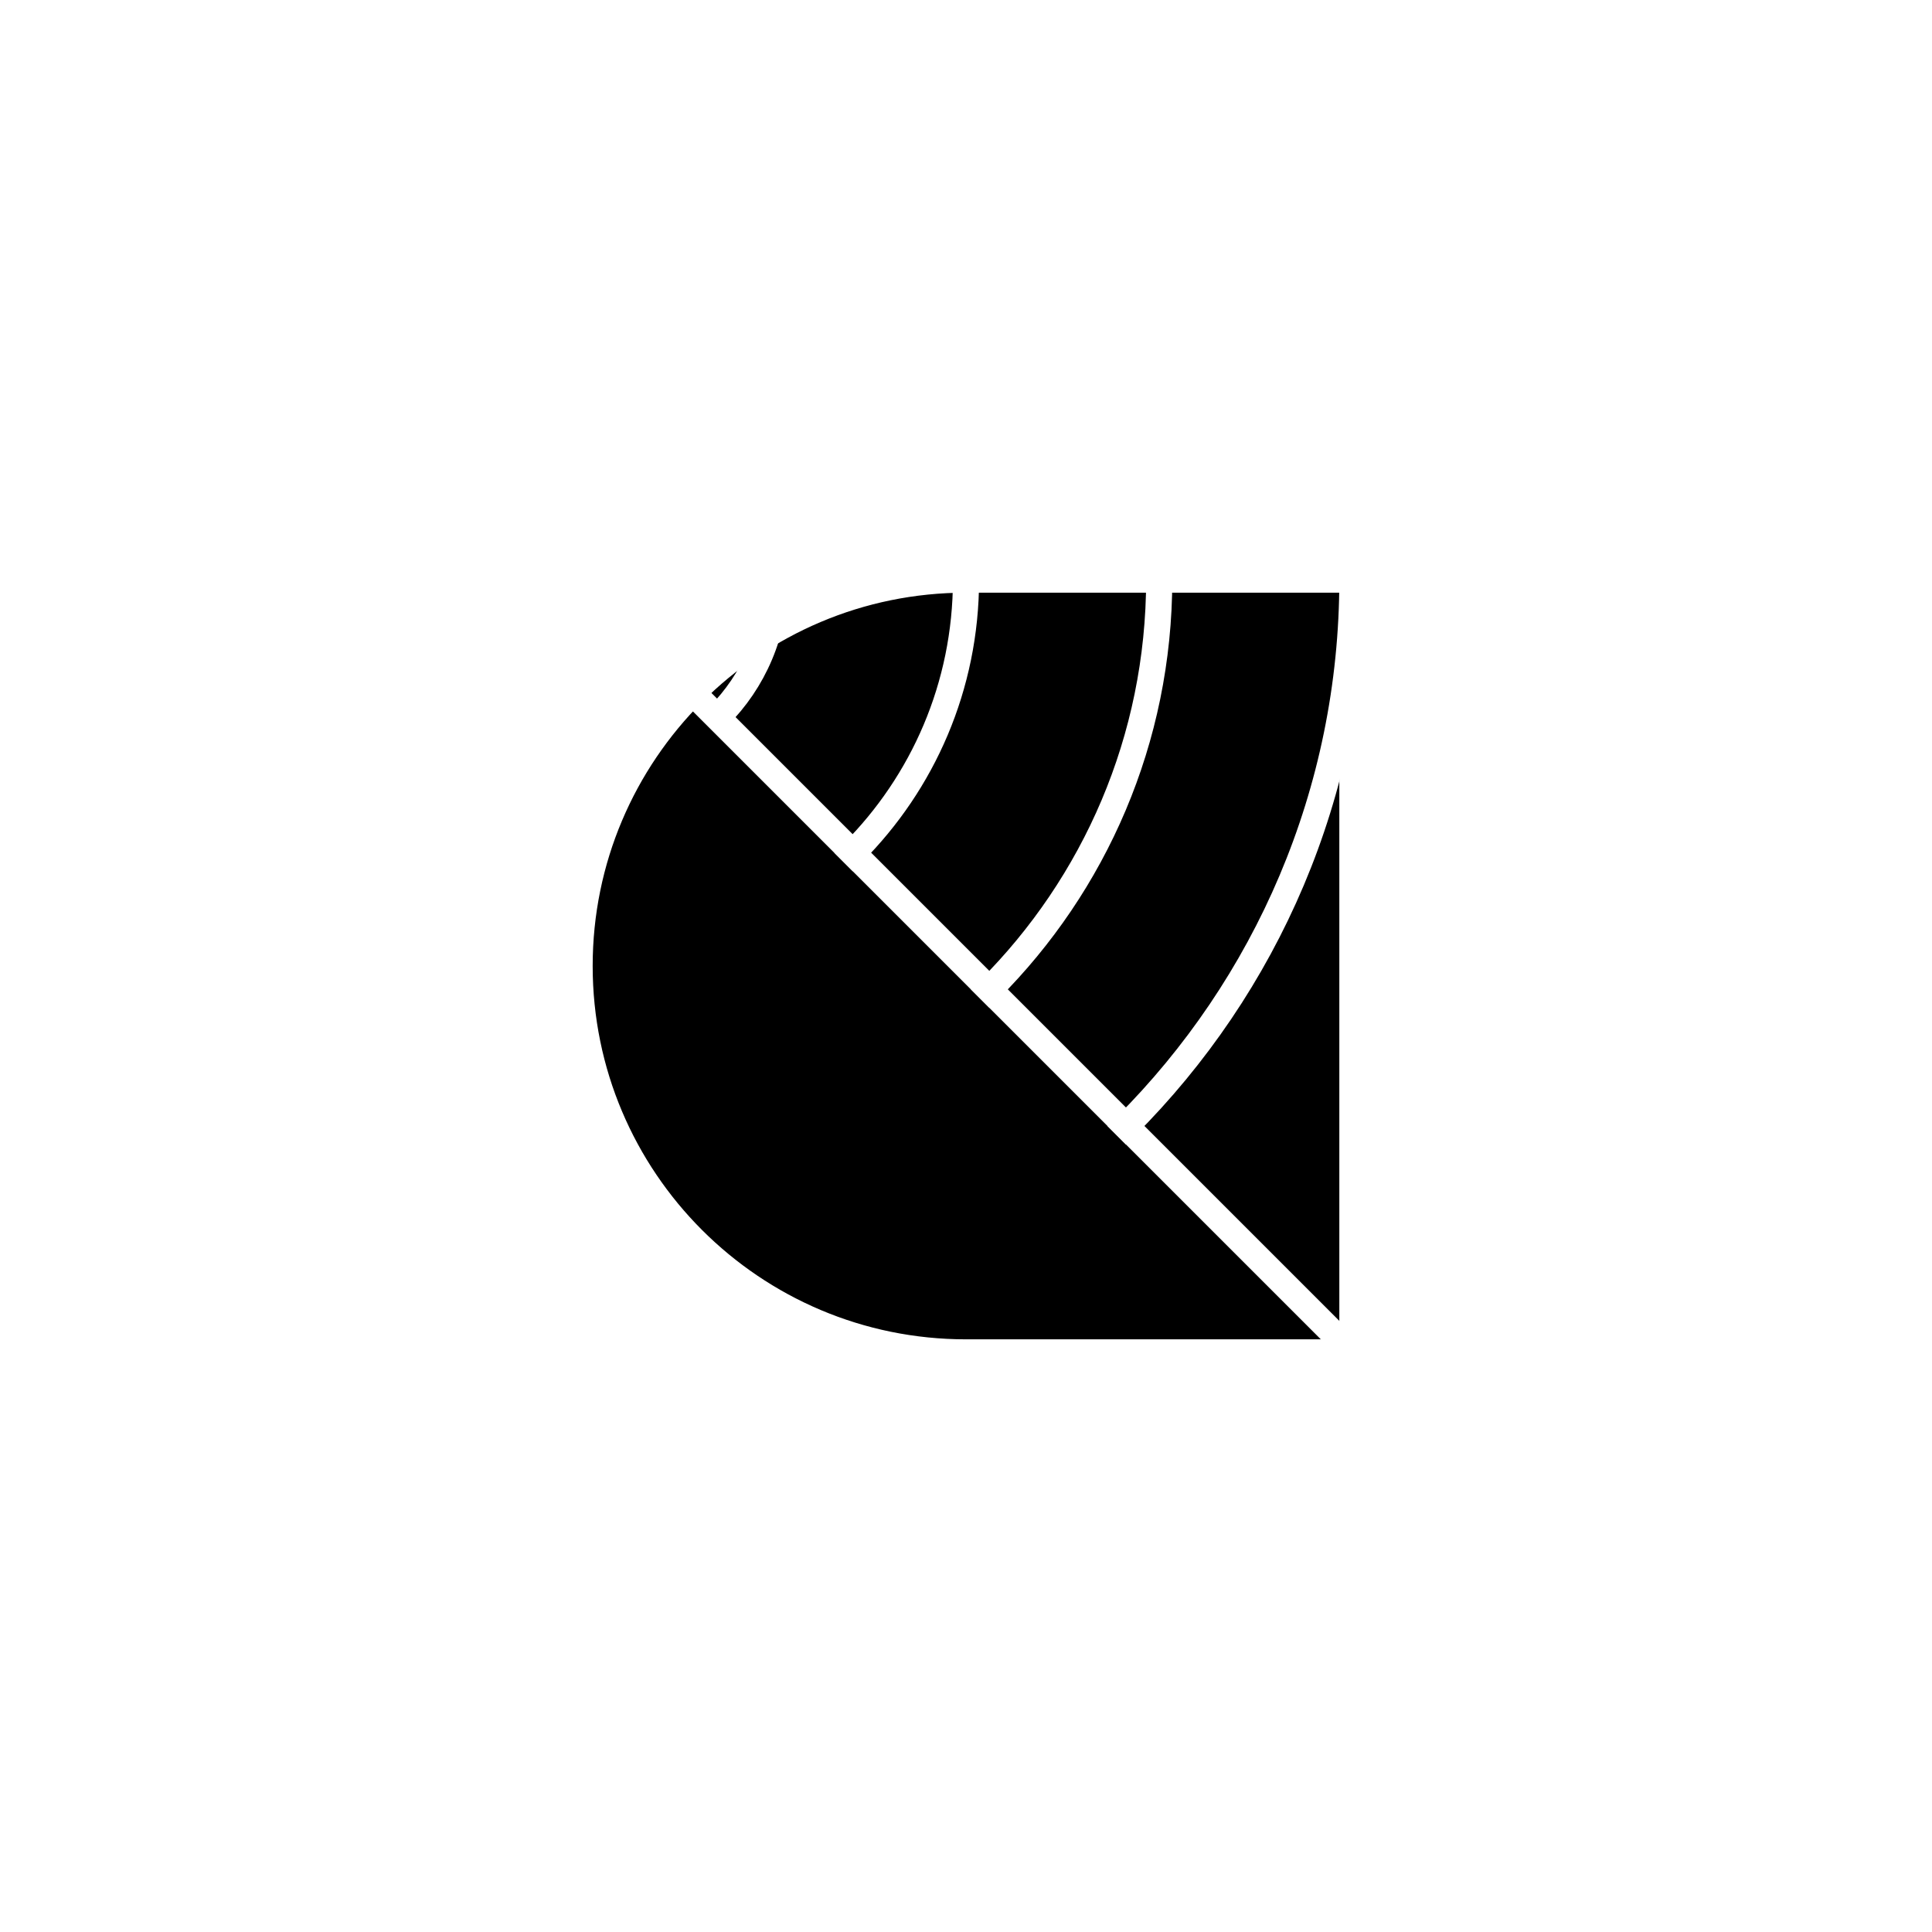 <?xml version="1.0" encoding="UTF-8" standalone="yes"?><svg width="512" height="512" xmlns="http://www.w3.org/2000/svg"><rect width="100%" height="100%" fill="#808080" stroke="none"/><svg viewBox="0 0 512 512" version="1.1" xmlns="http://www.w3.org/2000/svg" class=""><rect fill="white" width="512px" height="512px" x="0" y="0"/><g transform="matrix(1.6,0,0,1.6,153.6,153.6)"><g transform="matrix(1,0,0,1,0,0)"><path d="M64 0H128V128H64C28.654 128 0 99.346 0 64C0 28.654 28.654 0 64 0Z" fill="#000000" stroke="white" stroke-width="4.33px" stroke-linecap="square" vector-effect="non-scaling-stroke"/><path d="M-0.003 0L127.997 128" stroke="white" stroke-linecap="square" fill="none" stroke-width="4.33px" vector-effect="non-scaling-stroke"/><path d="M128 0C128 35.351 113.669 67.355 90.5 90.519" stroke="white" fill="none" stroke-width="4.33px" stroke-linecap="square" vector-effect="non-scaling-stroke"/><path d="M96 0C96 26.508 85.256 50.506 67.886 67.878" stroke="white" fill="none" stroke-width="4.33px" stroke-linecap="square" vector-effect="non-scaling-stroke"/><path d="M64 0C64 17.672 56.837 33.671 45.257 45.253" stroke="white" fill="none" stroke-width="4.33px" stroke-linecap="square" vector-effect="non-scaling-stroke"/><path d="M32.372 0C32.372 8.836 28.79 16.836 23 22.626" stroke="white" fill="none" stroke-width="4.33px" stroke-linecap="square" vector-effect="non-scaling-stroke"/></g></g></svg></svg>